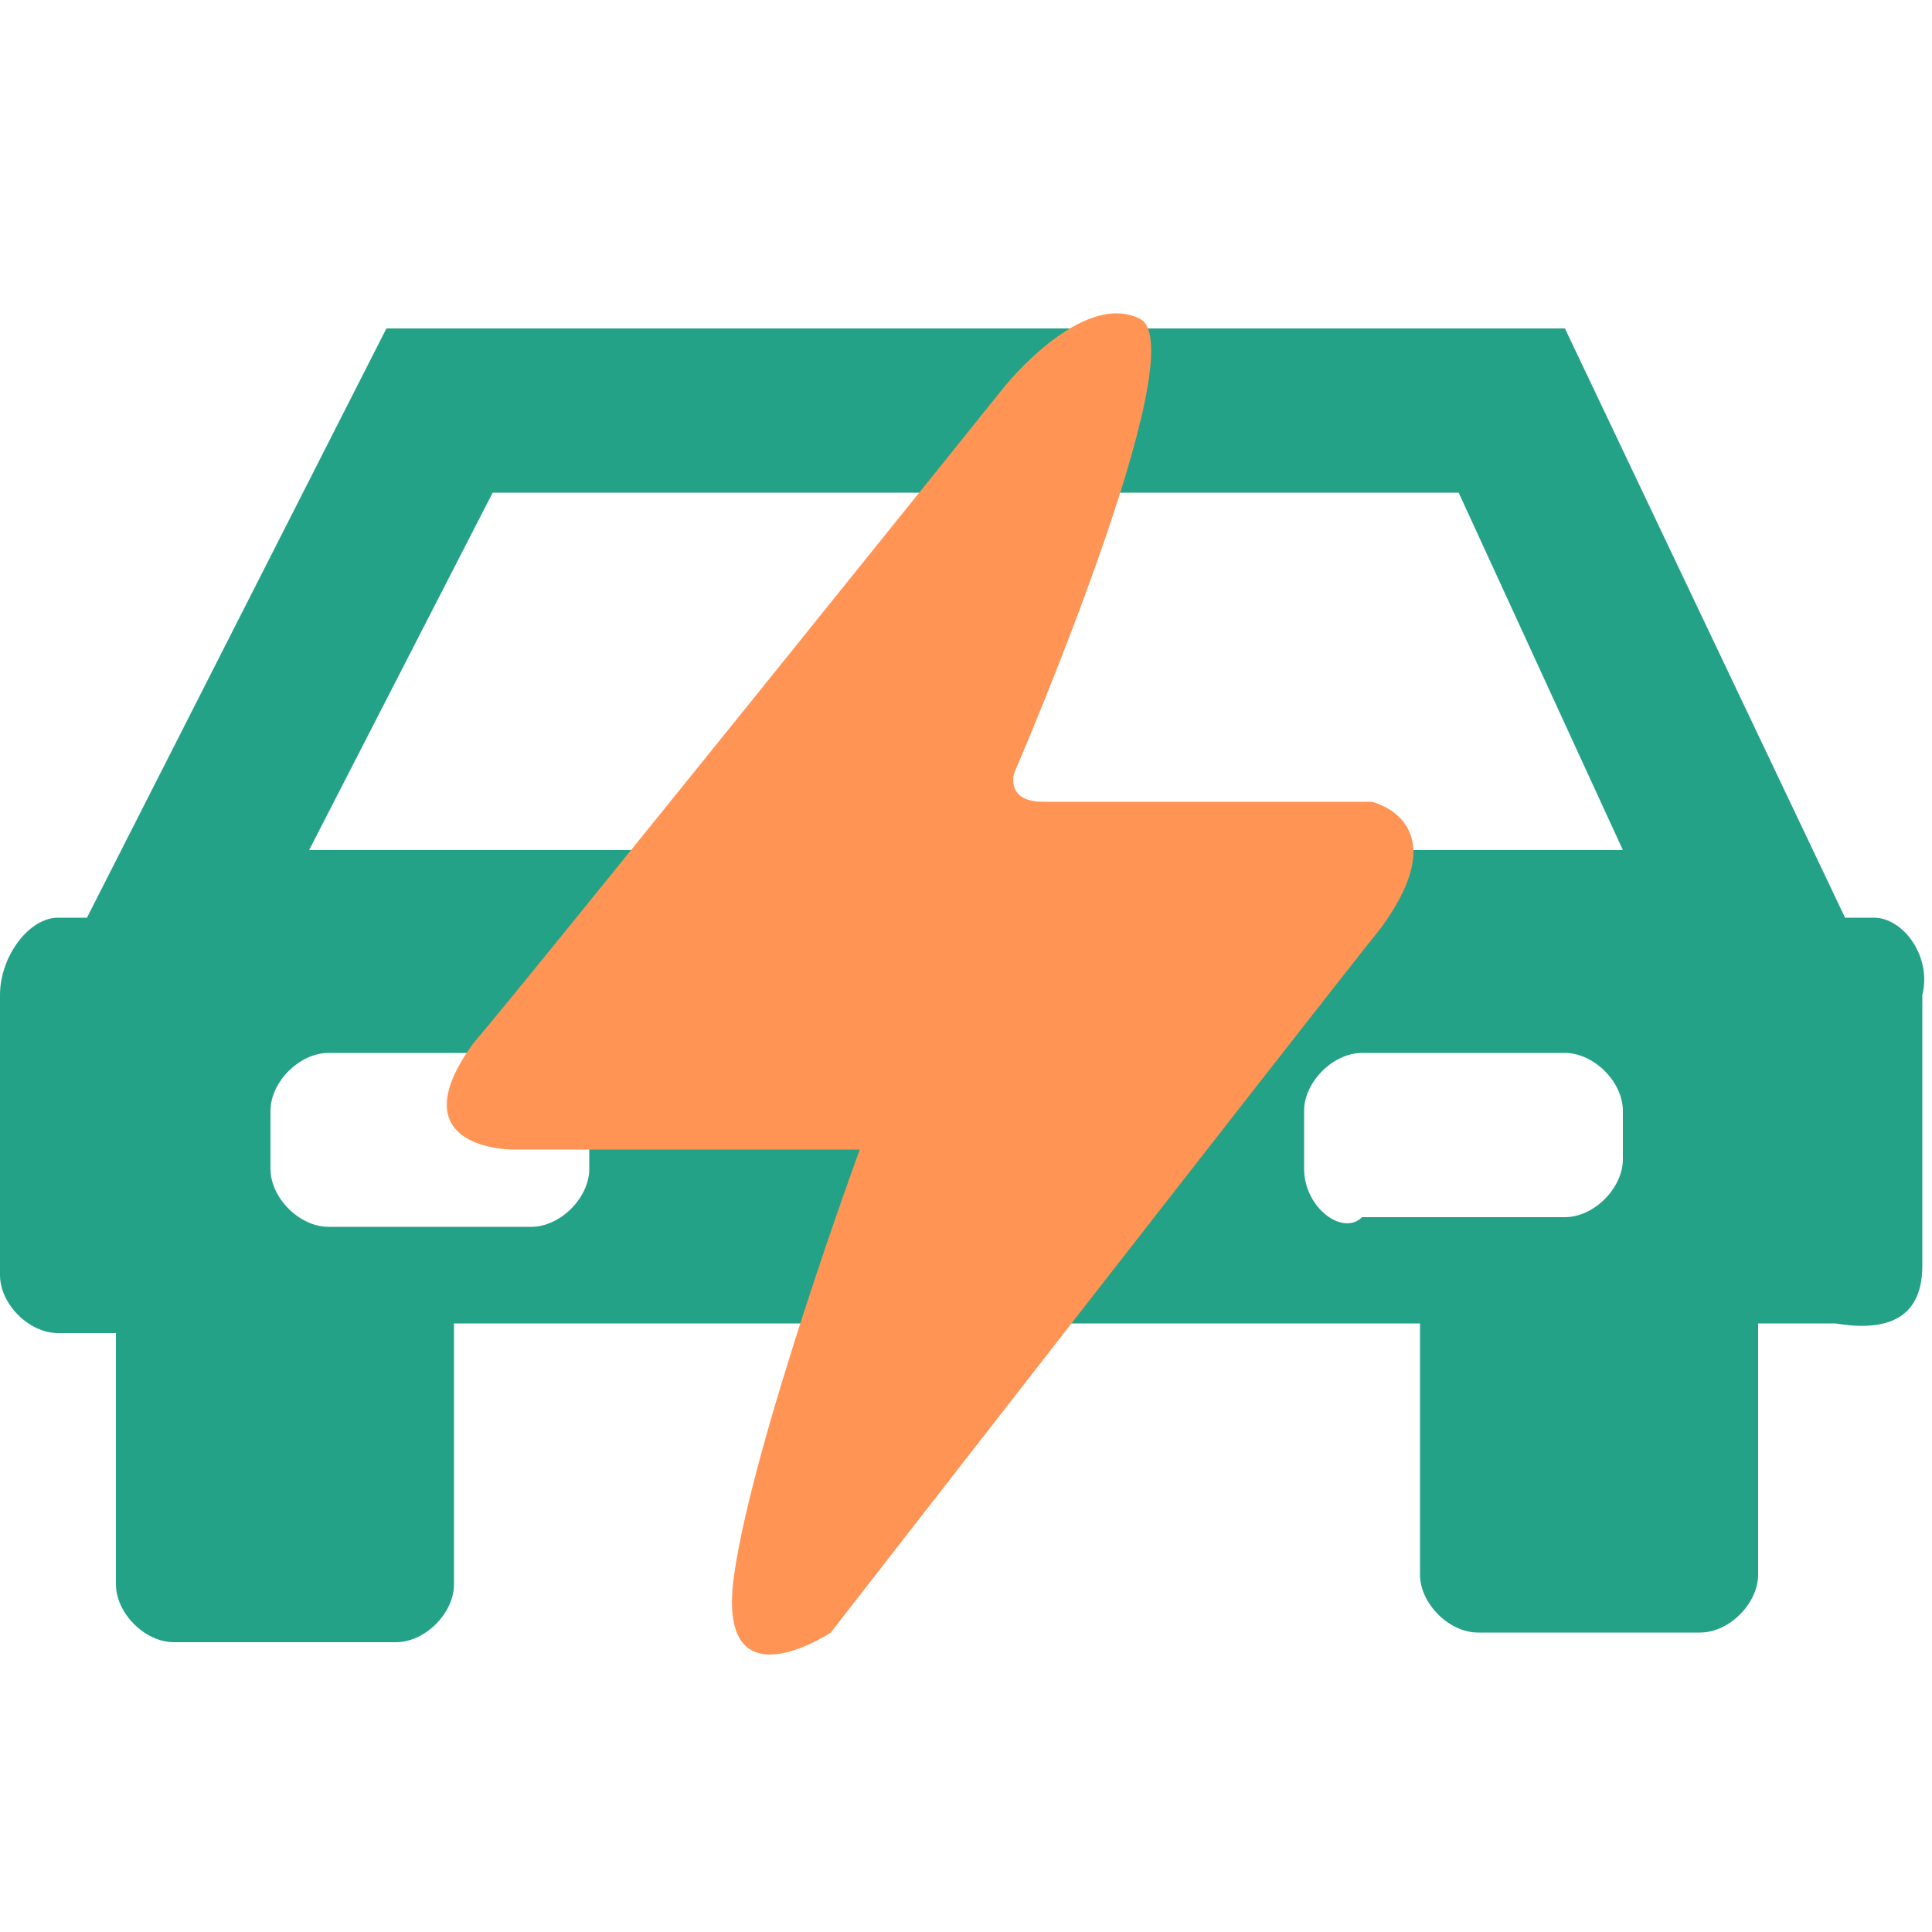 <?xml version="1.0" encoding="utf-8"?>
<!-- Generator: Adobe Illustrator 18.1.0, SVG Export Plug-In . SVG Version: 6.00 Build 0)  -->
<svg version="1.1" id="图层_1" xmlns="http://www.w3.org/2000/svg" xmlns:xlink="http://www.w3.org/1999/xlink" x="0px" y="0px"
	 viewBox="0 0 20 20" enable-background="new 0 0 20 20" xml:space="preserve">
<g id="图层_1_1_" display="none">
</g>
<g id="图层_2" display="none">
	<g display="inline">
		<path fill="#3465B0" d="M13.7,6.8h-1.2V10h1.2c0.5,0,0.8-0.1,1.1-0.5s0.5-0.8,0.5-1.2C15.1,7.2,14.6,6.8,13.7,6.8z"/>
		<path fill="#3465B0" d="M13.2,4.1C10,4.1,7.3,6.7,7.3,10s2.6,5.9,5.9,5.9s5.9-2.6,5.9-5.9C19.2,6.8,16.6,4.1,13.2,4.1z M15.5,10.1
			c-0.5,0.5-1.1,0.6-1.9,0.6h-1.2v3.7h-1.1V5.9h2.1c0.6,0,1.2,0.1,1.5,0.3c0.8,0.3,1.1,1.1,1.1,2.1C16.3,9.1,16,9.7,15.5,10.1z"/>
	</g>
	<path display="inline" fill="#279B81" d="M9.2,5.5c1.1-0.9,2.5-1.5,4-1.5H4.6L1.8,9.5H1.5c-0.3,0-0.6,0.3-0.6,0.6v2.6
		c0,0.3,0.3,0.6,0.6,0.6H2c0,0,0,0,0,0.1v2.1c0,0.3,0.3,0.6,0.6,0.6h2.1c0.3,0,0.6-0.3,0.6-0.6v-2.3c0,0,0,0,0-0.1H8
		c-0.5-0.8-0.8-2-0.8-3.1c0-0.5,0-0.9,0.1-1.4H3.9l1.5-3.4C5.5,5.5,9.2,5.5,9.2,5.5z M4,10.8h2c0.3,0,0.6,0.3,0.6,0.6v0.5
		c0,0.3-0.3,0.6-0.6,0.6H4c-0.3,0-0.6-0.3-0.6-0.6v-0.5C3.4,11.1,3.7,10.8,4,10.8z"/>
</g>
<g id="图层_3" display="none">
	<g display="inline">
		<polygon fill="#040000" points="0.9,14.8 9.1,17.9 9.1,9.7 0.9,6.8 		"/>
		<polygon fill="#040000" points="9.4,9.7 9.4,17.9 17.4,14.8 17.4,6.8 		"/>
		<polygon fill="#040000" points="9.1,3.2 0.9,6.5 9.2,9.5 17.4,6.5 		"/>
	</g>
</g>
<g id="图层_4" display="none">
	<path display="inline" fill="#040000" d="M1.9,1.7v15.9h15.9V1.7H1.9z M16.5,16.5H2.9V8.8h1.2l2.8,3.5l2.1-6.1l2,7.5h0.5l0.9-4.1
		l0.3,0.3h3.7C16.5,9.9,16.5,16.5,16.5,16.5z M16.5,9.1h-3.7L12.3,8l-1.1,4.1l-2-8.3l-2.5,7.1L4.2,7.7H2.9V2.8h13.7v6.3L16.5,9.1
		L16.5,9.1z"/>
</g>
<g id="图层_5" display="none">
	<path display="inline" d="M19.5,9.7h-1.2c0-2.1-0.9-4-2.3-5.4l0.9-0.9c0.1-0.1,0.1-0.3,0-0.5c-0.1-0.1-0.3-0.1-0.5,0l-0.9,0.9
		c-1.2-1.4-3.2-2.3-5.2-2.3V0.3C10.3,0.1,10.1,0,10,0S9.7,0.1,9.7,0.3v1.2c-2.1,0-4,0.9-5.5,2.3L3.4,2.9c-0.1-0.1-0.3-0.1-0.5,0
		s-0.1,0.3,0,0.5l0.9,0.9C2.5,5.7,1.5,7.5,1.5,9.7H0.3C0.1,9.7,0,9.9,0,10l0,0c0,0.1,0.1,0.3,0.3,0.3h1.2c0,2,0.9,4,2.3,5.4
		l-0.9,0.9c-0.1,0.1-0.1,0.3,0,0.5c0.1,0.1,0.3,0.1,0.5,0l0.9-0.9c1.4,1.4,3.4,2.1,5.4,2.3v1.2c0,0.1,0.1,0.3,0.3,0.3
		c0.2,0,0.3-0.1,0.3-0.3v-1.2c2.1,0,4-0.9,5.4-2.3l0.9,0.9c0.1,0.1,0.3,0.1,0.5,0c0.1-0.1,0.1-0.3,0-0.5l-0.9-0.9
		c1.4-1.4,2.1-3.4,2.3-5.4h1.2c0.1,0,0.3-0.1,0.3-0.3l0,0C19.9,9.9,19.7,9.7,19.5,9.7z M17.2,9.7h-6.5l4.6-4.6
		C16.5,6.1,17.2,7.9,17.2,9.7z M14.9,4.6l-4.6,4.6V2.6C12,2.8,13.7,3.4,14.9,4.6z M9.7,2.6v6.6L5.1,4.6C6.1,3.4,7.9,2.8,9.7,2.6z
		 M4.6,4.9l4.6,4.6H2.6C2.8,7.9,3.4,6.1,4.6,4.9z M2.6,10.3h6.6l-4.6,4.6C3.4,13.7,2.8,12,2.6,10.3z M4.9,15.4l4.6-4.6v6.6
		C7.9,17.2,6.1,16.5,4.9,15.4z M10.3,17.2v-6.5l4.6,4.6C13.7,16.5,12,17.2,10.3,17.2z M15.4,14.9l-4.6-4.6h6.6
		C17.2,12,16.5,13.7,15.4,14.9z"/>
	<path display="inline" d="M19.7,9.7h-1.5c-0.1-2-0.9-3.9-2.1-5.2l1.1-1.1c0.1-0.1,0.1-0.3,0-0.5s-0.3-0.1-0.5,0L15.5,4
		c-1.4-1.2-3.2-2-5.2-2.1V0.3C10.3,0.1,10.1,0,10,0S9.7,0.1,9.7,0.3v1.5C7.7,2,5.9,2.8,4.5,4L3.4,2.9c-0.1-0.1-0.3-0.1-0.5,0
		s-0.1,0.3,0,0.5L4,4.5C2.8,5.9,2,7.7,1.9,9.7H0.3C0.1,9.7,0,9.9,0,10s0.1,0.3,0.3,0.3h1.5c0.1,2,0.9,3.9,2.1,5.2l-1.1,1.1
		c-0.1,0.1-0.1,0.3,0,0.5s0.3,0.1,0.5,0L4.5,16c1.4,1.2,3.2,2,5.2,2.1v1.5c0,0.1,0.1,0.3,0.3,0.3c0.2,0,0.3-0.1,0.3-0.3v-1.5
		c2-0.1,3.9-0.9,5.2-2.1l1.1,1.1c0.1,0.1,0.3,0.1,0.5,0s0.1-0.3,0-0.5L16,15.5c1.2-1.4,2-3.2,2.1-5.2h1.5c0.1,0,0.3-0.1,0.3-0.3
		C20,9.8,19.9,9.7,19.7,9.7z M15.2,9.7h-4.5L14,6.5C14.8,7.4,15.2,8.5,15.2,9.7z M13.5,6l-3.2,3.2V4.8C11.5,4.8,12.6,5.2,13.5,6z
		 M9.7,4.8v4.5L6.5,6C7.4,5.2,8.5,4.8,9.7,4.8z M6,6.5l3.2,3.2H4.8C4.8,8.5,5.2,7.4,6,6.5z M4.8,10.3h4.5L6,13.5
		C5.2,12.6,4.8,11.5,4.8,10.3z M6.5,14l3.2-3.2v4.5C8.5,15.2,7.4,14.8,6.5,14z M10.3,15.2v-4.5l3.2,3.2
		C12.6,14.8,11.5,15.2,10.3,15.2z M14,13.5l-3.2-3.2h4.5C15.2,11.5,14.8,12.6,14,13.5z"/>
</g>
<g id="图层_6" display="none">
	<circle display="inline" cx="10" cy="10" r="2.6"/>
	<path display="inline" d="M19.4,8.9H18l0,0c-0.5-3.7-3.4-6.5-6.9-6.9V0.6C10.9,0.3,10.8,0,10.5,0H9.5C9.2,0,8.9,0.3,8.9,0.6V2
		C5.4,2.5,2.5,5.2,2,8.9l0,0H0.6C0.3,8.9,0,9.3,0,9.5v0.8c0,0.3,0.3,0.6,0.6,0.6H2l0,0c0.5,3.7,3.4,6.5,6.9,6.9l0,0v1.4
		c0,0.5,0.3,0.8,0.6,0.8h0.8c0.3,0,0.6-0.3,0.6-0.6V18l0,0c3.7-0.5,6.5-3.4,6.9-6.9l0,0h1.4c0.3,0,0.6-0.3,0.6-0.6V9.5
		C20,9.2,19.7,8.9,19.4,8.9z M10,14.1c-2.3,0-4.1-1.9-4.1-4.1S7.7,5.9,10,5.9s4.1,1.9,4.1,4.1S12.3,14.1,10,14.1z"/>
</g>
<g id="图层_7" display="none">
	<path display="inline" d="M19.4,0H6.8C6.5,0,6.1,0.3,6.1,0.6v0.6H18c0.3,0,0.6,0.3,0.6,0.6v12h0.6c0.5,0,0.8-0.3,0.8-0.6V0.6
		C20,0.3,19.7,0,19.4,0z"/>
	<path display="inline" d="M14.3,3.7H2c-1.1,0-2,0.8-2,2V18c0,1.1,0.9,2,2,2h12.3c1.1,0,2-0.9,2-2V5.7C16.3,4.5,15.4,3.7,14.3,3.7z"
		/>
</g>
<g id="图层_8" display="none">
	<path display="inline" d="M0,15.1L4.9,20L20,4.9l-4.9-4.8L0,15.1z M18,4.9L5.1,17.9l-2.9-2.8l0.5-0.5l1.5,1.5l0.3-0.3l-1.5-1.5
		L3.2,14l1.5,1.5l0.3-0.1l-1.5-1.5l0.3-0.3l1.5,1.5l0.3-0.3l-1.5-1.5l0.5-0.6L7,14.9L7.8,14l-2.1-2.1L6,11.4l1.5,1.5l0.3-0.3
		l-1.5-1.5l0.1-0.3L8,12.3l0.3-0.3l-1.5-1.5l0.3-0.3l1.5,1.5L9,11.3L7.5,9.7l0.6-0.6l2.3,2.3l0.9-0.9L9,8.2l0.5-0.5L11,9.3l0.3-0.3
		L9.8,7.4l0.3-0.3l1.5,1.5L12,8.3l-1.5-1.5l0.3-0.3l1.5,1.5l0.3-0.3l-1.5-1.5l0.5-0.5l2.3,2.3L14.9,7l-2.3-2.3L13,4.2L14.3,6
		l0.3-0.3l-1.5-1.5l0.3-0.3L15,5.3L15.5,5l-1.5-1.5L14.3,3l1.5,1.5L16,4.3l-1.5-1.5l0.6-0.6L18,4.9z"/>
</g>
<g id="图层_9">
	<path fill="#24A287" d="M19.4,9.5h-0.3l-2.9-6.1H4L0.9,9.5H0.6C0.3,9.5,0,9.9,0,10.3v2.9c0,0.3,0.3,0.6,0.6,0.6h0.6c0,0,0,0,0,0.1
		v2.5c0,0.3,0.3,0.6,0.6,0.6h2.3c0.3,0,0.6-0.3,0.6-0.6v-2.6c0,0,0,0,0-0.1h10c0,0,0,0,0,0.1v2.5c0,0.3,0.3,0.6,0.6,0.6h2.3
		c0.3,0,0.6-0.3,0.6-0.6v-2.5c0,0,0,0,0-0.1h0.8c0.6,0.1,0.9-0.1,0.9-0.6v-2.8C20,9.9,19.7,9.5,19.4,9.5z M5.1,5.1h10l1.7,3.7H3.2
		L5.1,5.1z M6.1,12.1c0,0.3-0.3,0.6-0.6,0.6H3.4c-0.3,0-0.6-0.3-0.6-0.6v-0.6c0-0.3,0.3-0.6,0.6-0.6h2.1c0.3,0,0.6,0.3,0.6,0.6V12.1
		L6.1,12.1z M13.5,12.1v-0.6c0-0.3,0.3-0.6,0.6-0.6h2.1c0.3,0,0.6,0.3,0.6,0.6V12c0,0.3-0.3,0.6-0.6,0.6h-2.1
		C13.9,12.8,13.5,12.5,13.5,12.1z"/>
</g>
<path fill="#FF9455" d="M10.4,4c0,0,0.8-1,1.4-0.7S10.5,8,10.5,8s-0.1,0.3,0.3,0.3h3.4c0,0,0.9,0.2,0.1,1.3c-0.8,1-5.7,7.3-5.7,7.3
	s-1.2,0.8-1-0.6c0.2-1.4,1.3-4.4,1.3-4.4l-3.6,0c0,0-1.2,0-0.4-1.1C5.5,10.1,10.4,4,10.4,4L10.4,4z"/>
</svg>
